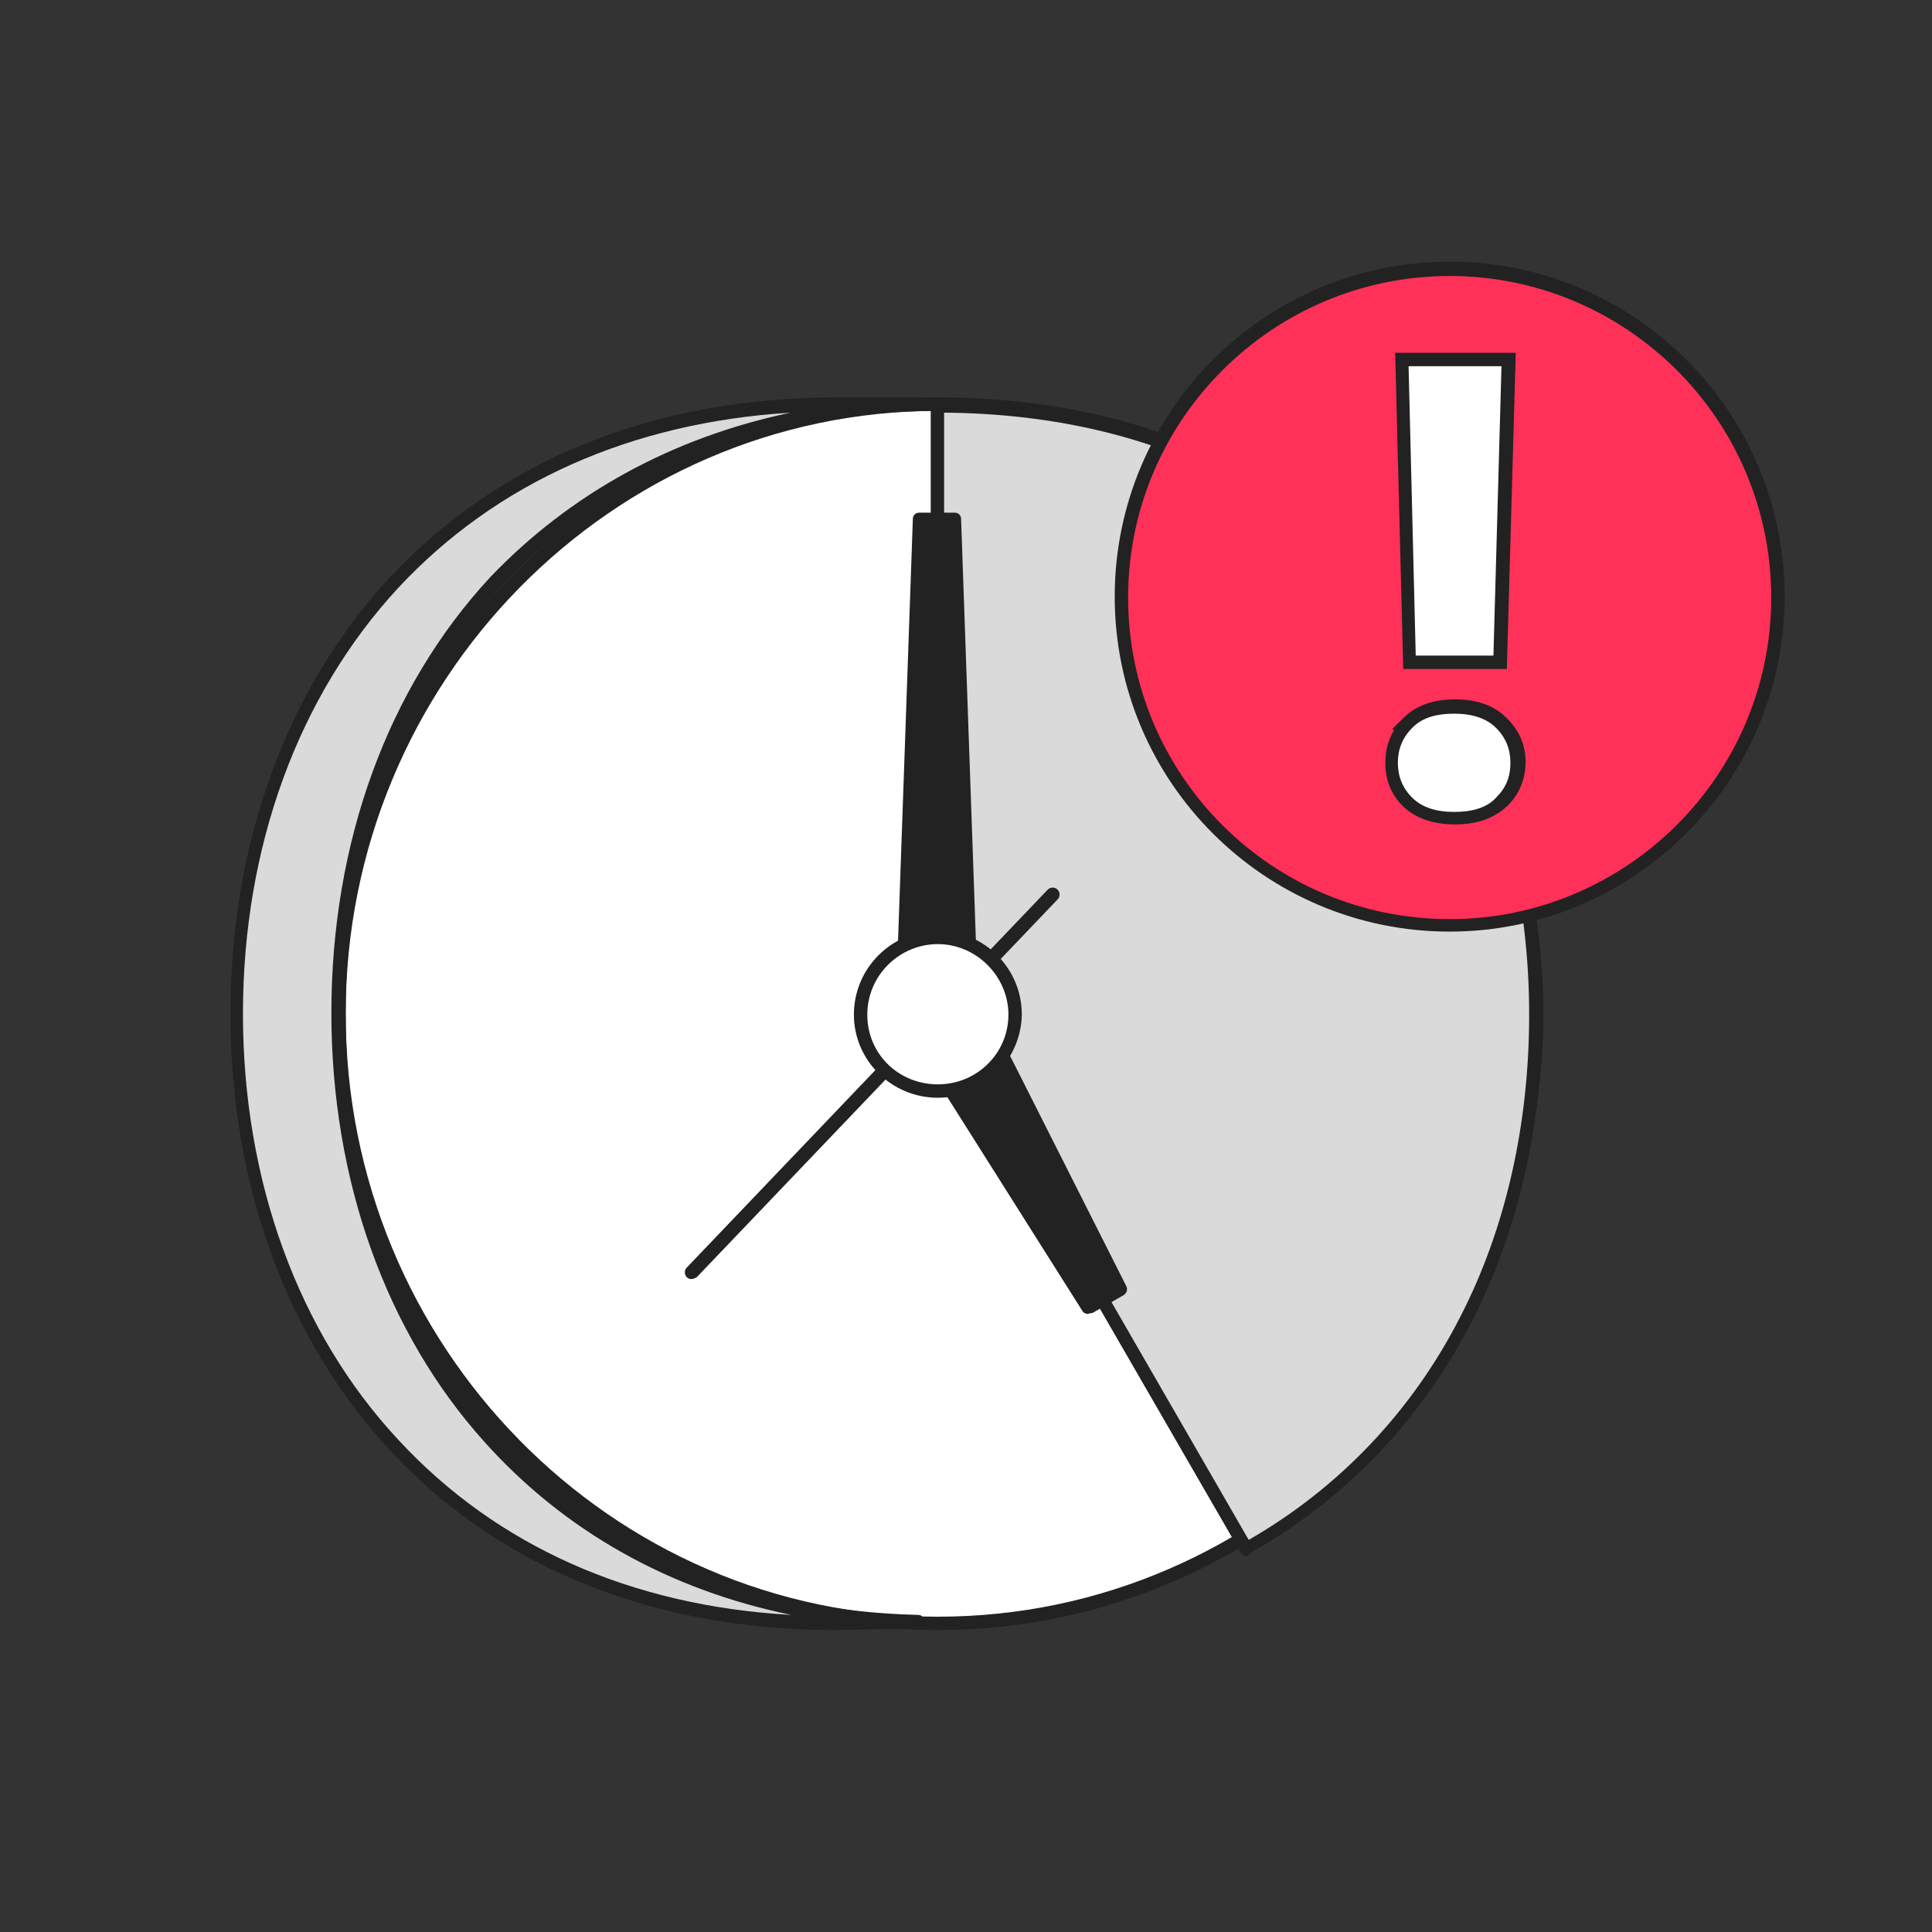 <svg xmlns="http://www.w3.org/2000/svg" width="400" height="400" fill="none" viewBox="0 0 400 400"><rect x="0" y="0" width="400" height="400" fill="#333333" stroke="none"/><path fill="#fff" d="M194.174 336.015c68.43 0 123.902-56.467 123.902-126.121 0-69.655-55.472-126.122-123.902-126.122-68.429 0-123.902 56.467-123.902 126.122 0 69.654 55.473 126.121 123.902 126.121Z"/><path fill="#222" d="M194.174 337.494c-69.163 0-125.381-57.143-125.381-127.6 0-70.273 56.218-127.601 125.381-127.601 69.164 0 125.382 57.143 125.382 127.601 0 70.457-56.403 127.6-125.382 127.6Zm0-252.427c-67.498 0-122.607 56.033-122.607 124.827 0 68.793 54.924 124.826 122.607 124.826 67.684 0 122.608-56.033 122.608-124.826-.185-68.794-55.109-124.827-122.608-124.827Z"/><path fill="#DADADA" d="M70.274 209.894c0-69.718 45.307-126.122 123.902-126.122h-21.267c-78.595 0-123.902 56.404-123.902 126.122 0 69.718 45.307 126.121 123.902 126.121l17.013-.185c-76.005-1.665-119.648-57.328-119.648-125.936Z"/><path fill="#222" d="M173.093 337.494c-37.91 0-69.903-12.945-92.464-37.355-21.267-22.932-32.917-54.924-32.917-90.245 0-35.322 11.65-67.314 32.917-90.246 22.746-24.41 54.739-37.355 92.464-37.355h21.082c.74 0 1.48.555 1.48 1.48 0 .924-.74 1.294-1.48 1.294-36.986 0-68.238 12.575-90.43 36.431-20.712 22.376-32.177 53.629-32.177 88.211 0 72.861 47.711 122.977 118.539 124.641.739 0 1.294.555 1.294 1.48 0 .739-.555 1.294-1.294 1.294l-17.014.37Zm-9.431-252.057c-32.917 2.034-60.841 14.424-81.184 36.246-20.711 22.376-32.177 53.629-32.177 88.211 0 34.581 11.465 66.019 32.177 88.21 20.343 22.007 48.267 34.397 81.369 36.246-25.335-5.178-46.972-17.383-63.431-35.691-20.527-22.746-31.807-54.369-31.807-88.95 0-35.322 11.65-67.314 32.917-90.245 16.459-17.199 37.541-28.85 62.136-34.027Z"/><path fill="#DADADA" d="M303.652 146.648c-10.171-19.972-25.52-36.431-45.492-47.526-17.753-9.802-39.205-15.35-63.985-15.35v126.122l63.985 110.772c19.972-11.096 35.321-27.555 45.492-47.527 9.432-18.678 14.425-40.129 14.425-63.245s-4.993-44.568-14.425-63.246Z"/><path fill="#222" d="M258.16 322.145c-.555 0-.925-.185-1.295-.74L192.88 210.633c-.185-.185-.185-.37-.185-.739V83.772c0-.74.555-1.479 1.48-1.479 24.225 0 45.862 5.178 64.54 15.534 19.602 10.911 35.691 27.554 46.047 48.081v.185c9.431 18.678 14.609 40.684 14.609 63.616 0 22.931-4.993 45.122-14.609 63.8-10.541 20.527-26.445 37.17-46.047 48.081-.185.37-.37.555-.555.555Zm-62.691-112.621 63.061 109.292c18.678-10.726 33.842-26.629 43.828-46.232 9.431-18.308 14.239-39.944 14.239-62.506 0-22.561-4.993-44.197-14.239-62.505v-.185c-10.171-19.973-25.705-36.246-44.938-46.787-17.938-9.986-38.835-14.98-61.951-15.164v124.087Z"/><path fill="#222" d="m189.552 214.332 12.02-6.657 29.958 59.362-6.287 3.513-35.691-56.218Z"/><path fill="#222" d="M225.243 272.03c-.37 0-.925-.185-1.109-.555l-35.507-56.218c-.185-.37-.185-.74-.185-1.11 0-.37.37-.739.74-.924l12.02-6.843c.37-.185.74-.185 1.11-.185.37.185.74.37.925.74l29.958 59.362c.37.74 0 1.479-.555 1.849l-6.472 3.699c-.555 0-.74.185-.925.185Zm-33.657-57.143 34.027 53.814 4.068-2.404-28.848-56.773-9.247 5.363Z"/><path fill="#222" d="M143.135 264.817c-.37 0-.74-.185-.925-.37a1.45 1.45 0 0 1 0-2.034l74.711-78.224a1.45 1.45 0 0 1 2.034 0 1.45 1.45 0 0 1 0 2.034l-74.711 78.224c-.37.185-.739.37-1.109.37ZM197.873 107.258h-7.397l-3.329 89.691h13.87l-3.144-89.691Z"/><path fill="#222" d="M201.017 198.243h-13.87c-.37 0-.74-.185-.925-.37a1.41 1.41 0 0 1-.369-.924l3.143-89.506c0-.739.555-1.294 1.295-1.294h7.397c.74 0 1.294.555 1.294 1.294l3.144 89.506c0 .37-.185.739-.37.924 0 .37-.369.37-.739.37Zm-12.391-2.774h10.911l-3.144-86.731h-4.808l-2.959 86.731Z"/><path fill="#fff" d="M210.078 209.894c0 8.876-7.027 15.903-15.904 15.903-8.876 0-15.903-7.027-15.903-15.903 0-8.877 7.027-15.904 15.903-15.904 8.877 0 15.904 7.212 15.904 15.904Z"/><path fill="#222" d="M194.174 227.277c-9.616 0-17.383-7.767-17.383-17.198 0-9.617 7.767-17.384 17.383-17.384 9.617 0 17.384 7.767 17.384 17.384-.185 9.431-7.952 17.198-17.384 17.198Zm0-31.808c-7.952 0-14.609 6.473-14.609 14.61 0 8.136 6.472 14.424 14.609 14.424s14.61-6.473 14.61-14.424c0-7.952-6.658-14.61-14.61-14.61Z"/><path fill="#FF3158" d="M300.139 191.401c37.483 0 67.869-30.386 67.869-67.869 0-37.483-30.386-67.868-67.869-67.868-37.483 0-67.868 30.385-67.868 67.868 0 37.483 30.385 67.869 67.868 67.869Z"/><path fill="#222" d="M300.139 192.88c-38.28 0-69.348-31.068-69.348-69.348s31.068-69.348 69.348-69.348 69.348 31.068 69.348 69.348-31.253 69.348-69.348 69.348Zm0-135.737c-36.616 0-66.574 29.773-66.574 66.574s29.773 66.574 66.574 66.574c36.616 0 66.574-29.773 66.574-66.574 0-36.8-29.958-66.574-66.574-66.574Z"/><path fill="#fff" d="M291.447 149.792c2.219-2.219 5.548-3.329 9.617-3.329 4.068 0 7.582 1.11 9.801 3.329 2.219 2.219 3.328 4.993 3.328 8.137s-1.109 5.918-3.328 8.137c-2.219 2.219-5.548 3.328-9.801 3.328-4.254 0-7.583-1.109-9.802-3.328-2.219-2.219-3.328-4.993-3.328-8.137s1.294-5.918 3.513-8.137Zm-1.294-75.45h22.006l-1.479 62.69h-18.863l-1.664-62.69Z"/><path fill="#222" d="M301.249 170.689c-4.624 0-8.137-1.294-10.726-3.699-2.589-2.589-3.699-5.547-3.699-9.061 0-2.404.555-4.808 1.85-6.842h-.555l2.404-2.404c2.589-2.589 6.102-3.884 10.726-3.884 4.623 0 8.136 1.295 10.725 3.884 2.589 2.589 3.884 5.547 3.884 9.061 0 3.514-1.295 6.657-3.699 9.062-2.774 2.589-6.287 3.883-10.91 3.883Zm-8.507-20.342-.37.37c-2.034 2.034-2.959 4.438-2.959 7.212s.925 5.178 2.959 7.212 4.993 2.959 8.692 2.959c3.883 0 6.842-.925 8.691-2.959 2.035-2.034 2.959-4.253 2.959-7.212 0-2.774-.924-5.178-2.959-7.212-2.034-2.034-4.993-2.959-8.691-2.959-3.514 0-6.288.74-8.322 2.589Zm19.232-11.835h-21.451l-1.665-65.465h24.966l-1.85 65.465Zm-18.862-2.774h16.089l1.664-59.917h-19.233l1.48 59.917Z"/></svg>